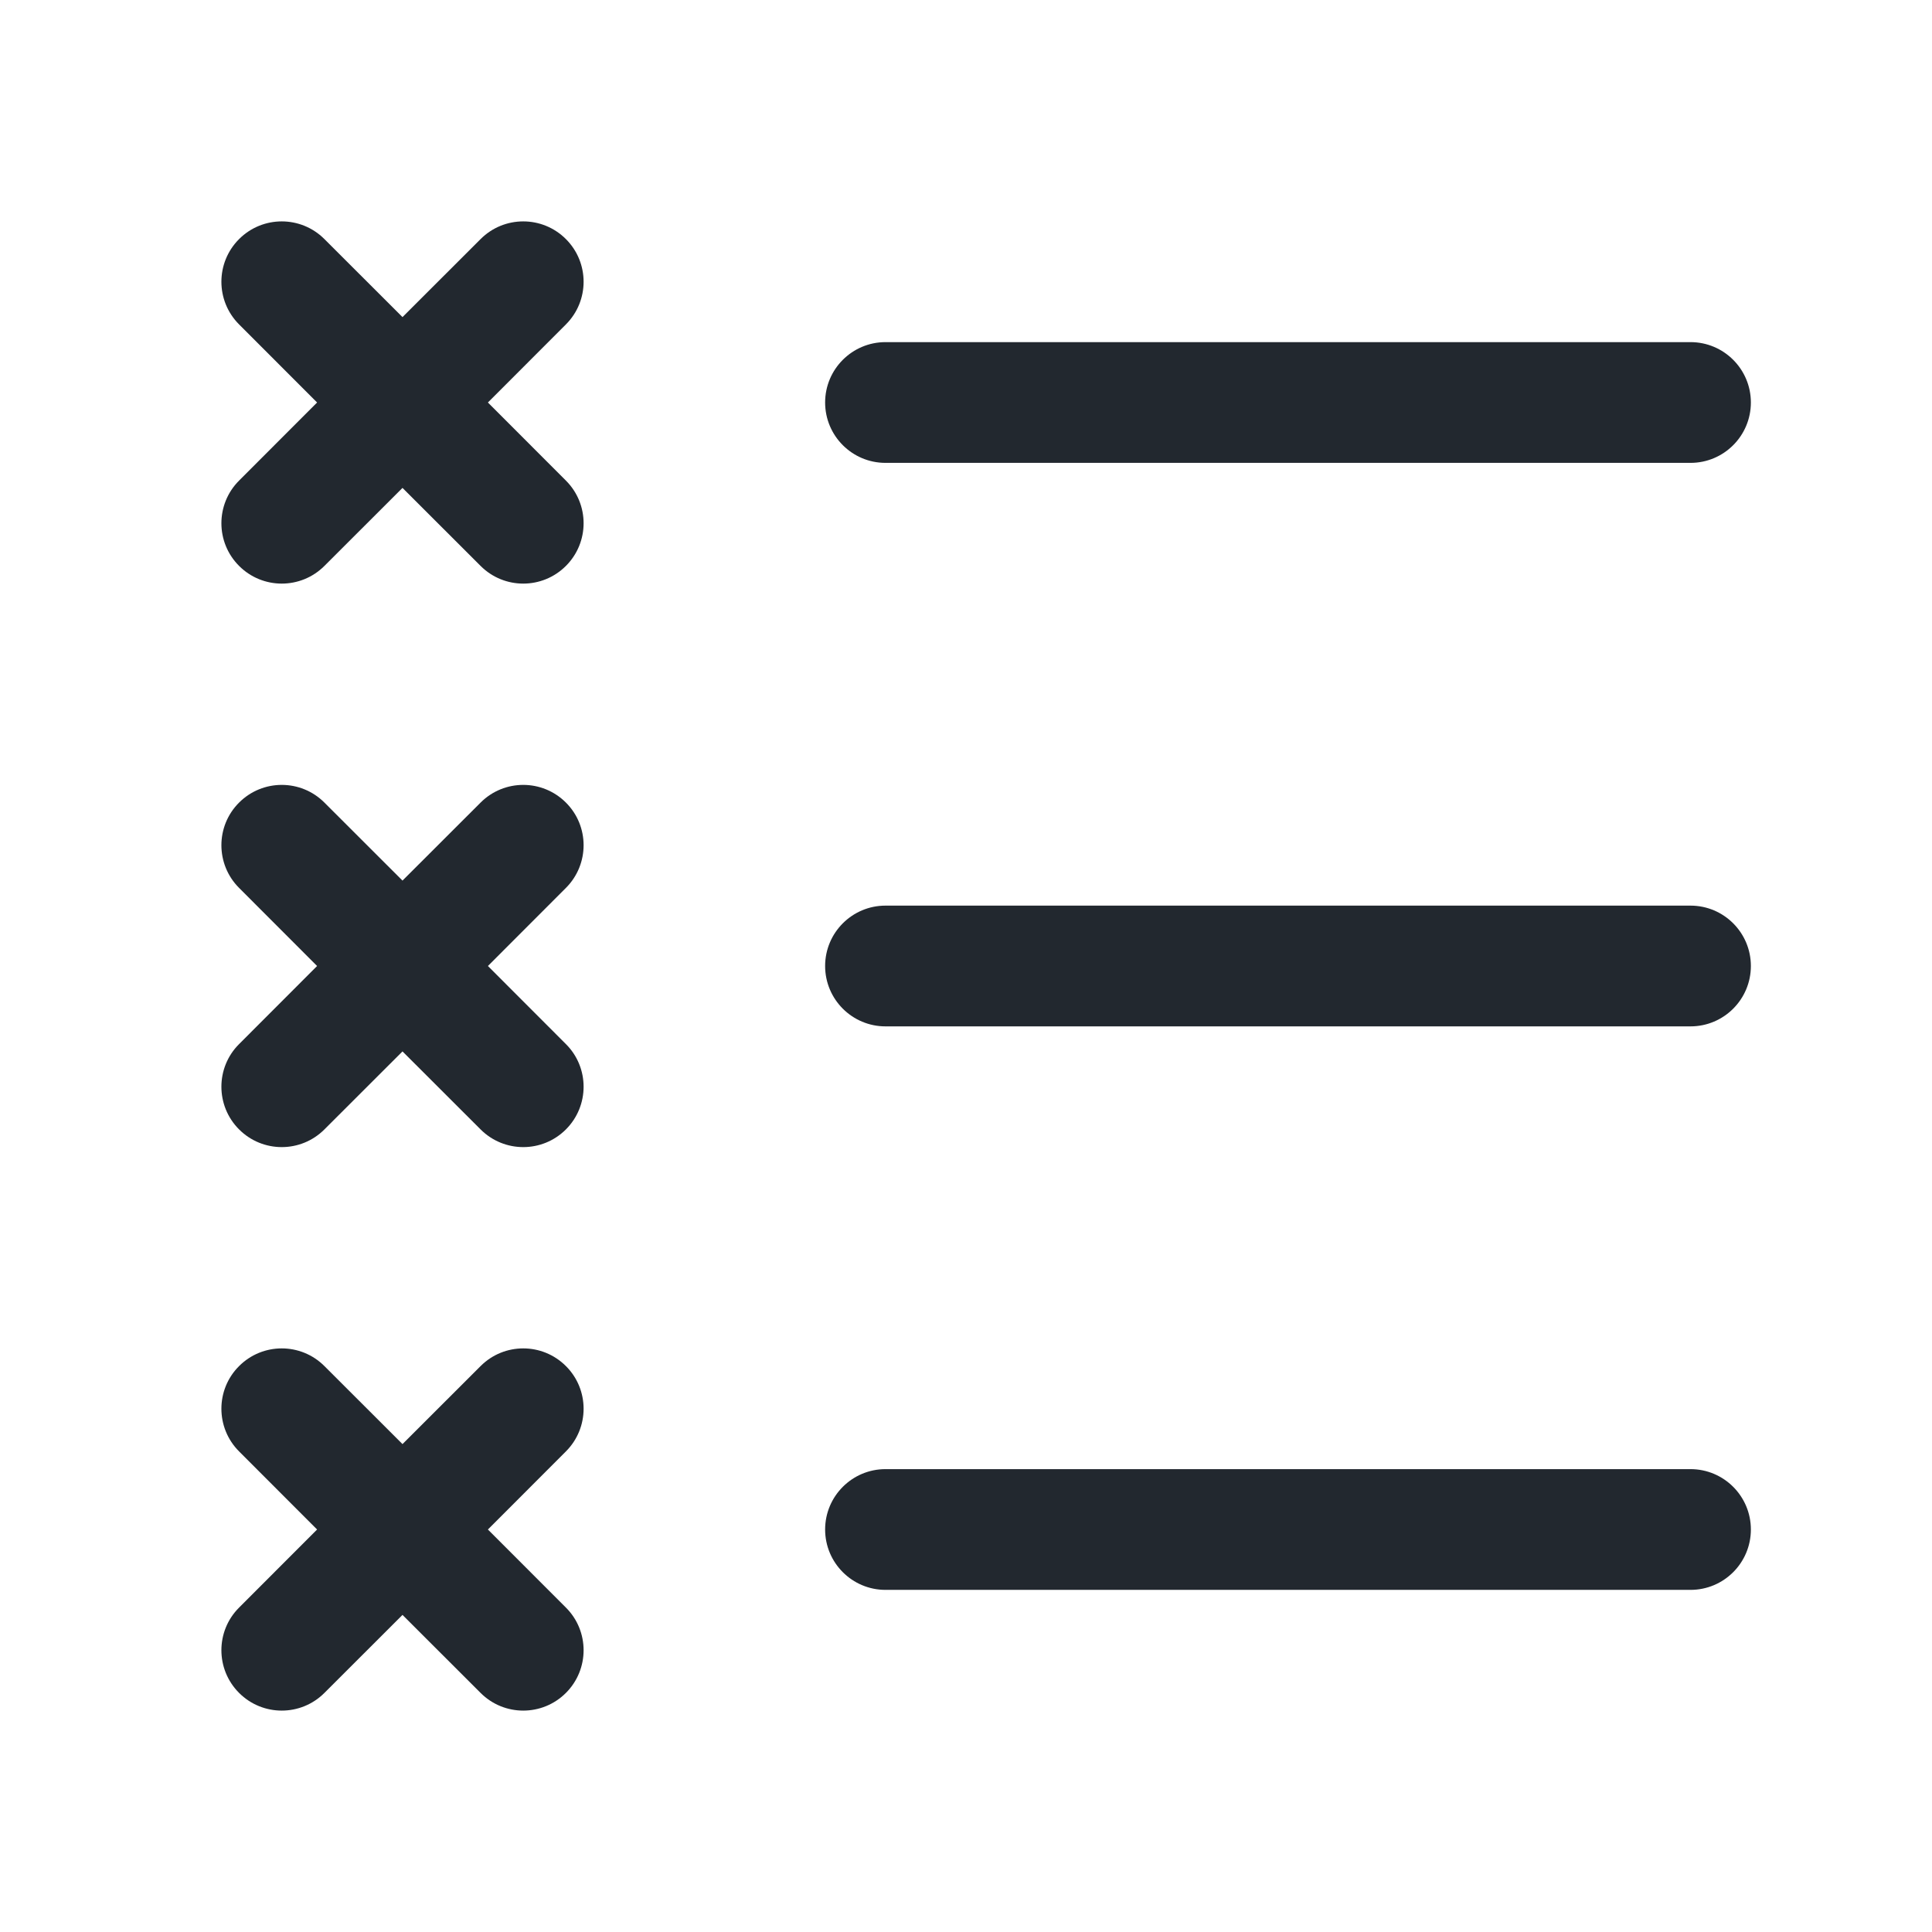 <svg width="24" height="24" viewBox="0 0 24 24" fill="none" xmlns="http://www.w3.org/2000/svg">
<path fill-rule="evenodd" clip-rule="evenodd" d="M4.03 2.97C3.737 2.677 3.263 2.677 2.97 2.97C2.677 3.263 2.677 3.737 2.97 4.03L3.939 5L2.97 5.97C2.677 6.263 2.677 6.737 2.97 7.03C3.263 7.323 3.737 7.323 4.03 7.03L5 6.061L5.97 7.03C6.263 7.323 6.737 7.323 7.03 7.03C7.323 6.737 7.323 6.263 7.03 5.97L6.061 5L7.03 4.03C7.323 3.737 7.323 3.263 7.03 2.97C6.737 2.677 6.263 2.677 5.97 2.97L5 3.939L4.03 2.97ZM10.25 5C10.25 4.586 10.586 4.25 11 4.25L21 4.25C21.414 4.25 21.75 4.586 21.75 5C21.75 5.414 21.414 5.75 21 5.75L11 5.75C10.586 5.75 10.25 5.414 10.25 5ZM11 11.25C10.586 11.25 10.25 11.586 10.25 12C10.25 12.414 10.586 12.75 11 12.75L21 12.75C21.414 12.75 21.75 12.414 21.75 12C21.75 11.586 21.414 11.25 21 11.25L11 11.25ZM11 18.25C10.586 18.25 10.25 18.586 10.25 19C10.25 19.414 10.586 19.75 11 19.75L21 19.75C21.414 19.75 21.75 19.414 21.75 19C21.75 18.586 21.414 18.25 21 18.25L11 18.25ZM2.97 9.97C3.263 9.677 3.737 9.677 4.03 9.97L5 10.939L5.97 9.97C6.263 9.677 6.737 9.677 7.03 9.97C7.323 10.262 7.323 10.737 7.03 11.03L6.061 12L7.03 12.97C7.323 13.262 7.323 13.737 7.03 14.03C6.737 14.323 6.263 14.323 5.97 14.03L5 13.061L4.03 14.03C3.737 14.323 3.263 14.323 2.97 14.03C2.677 13.737 2.677 13.262 2.97 12.97L3.939 12L2.97 11.03C2.677 10.737 2.677 10.262 2.97 9.97ZM4.03 16.97C3.737 16.677 3.263 16.677 2.97 16.97C2.677 17.262 2.677 17.737 2.97 18.03L3.939 19L2.97 19.97C2.677 20.262 2.677 20.737 2.97 21.03C3.263 21.323 3.737 21.323 4.03 21.03L5 20.061L5.97 21.03C6.263 21.323 6.737 21.323 7.03 21.03C7.323 20.737 7.323 20.262 7.03 19.97L6.061 19L7.03 18.03C7.323 17.737 7.323 17.262 7.03 16.97C6.737 16.677 6.263 16.677 5.97 16.97L5 17.939L4.03 16.97Z" fill="#22282F"/>
</svg>
